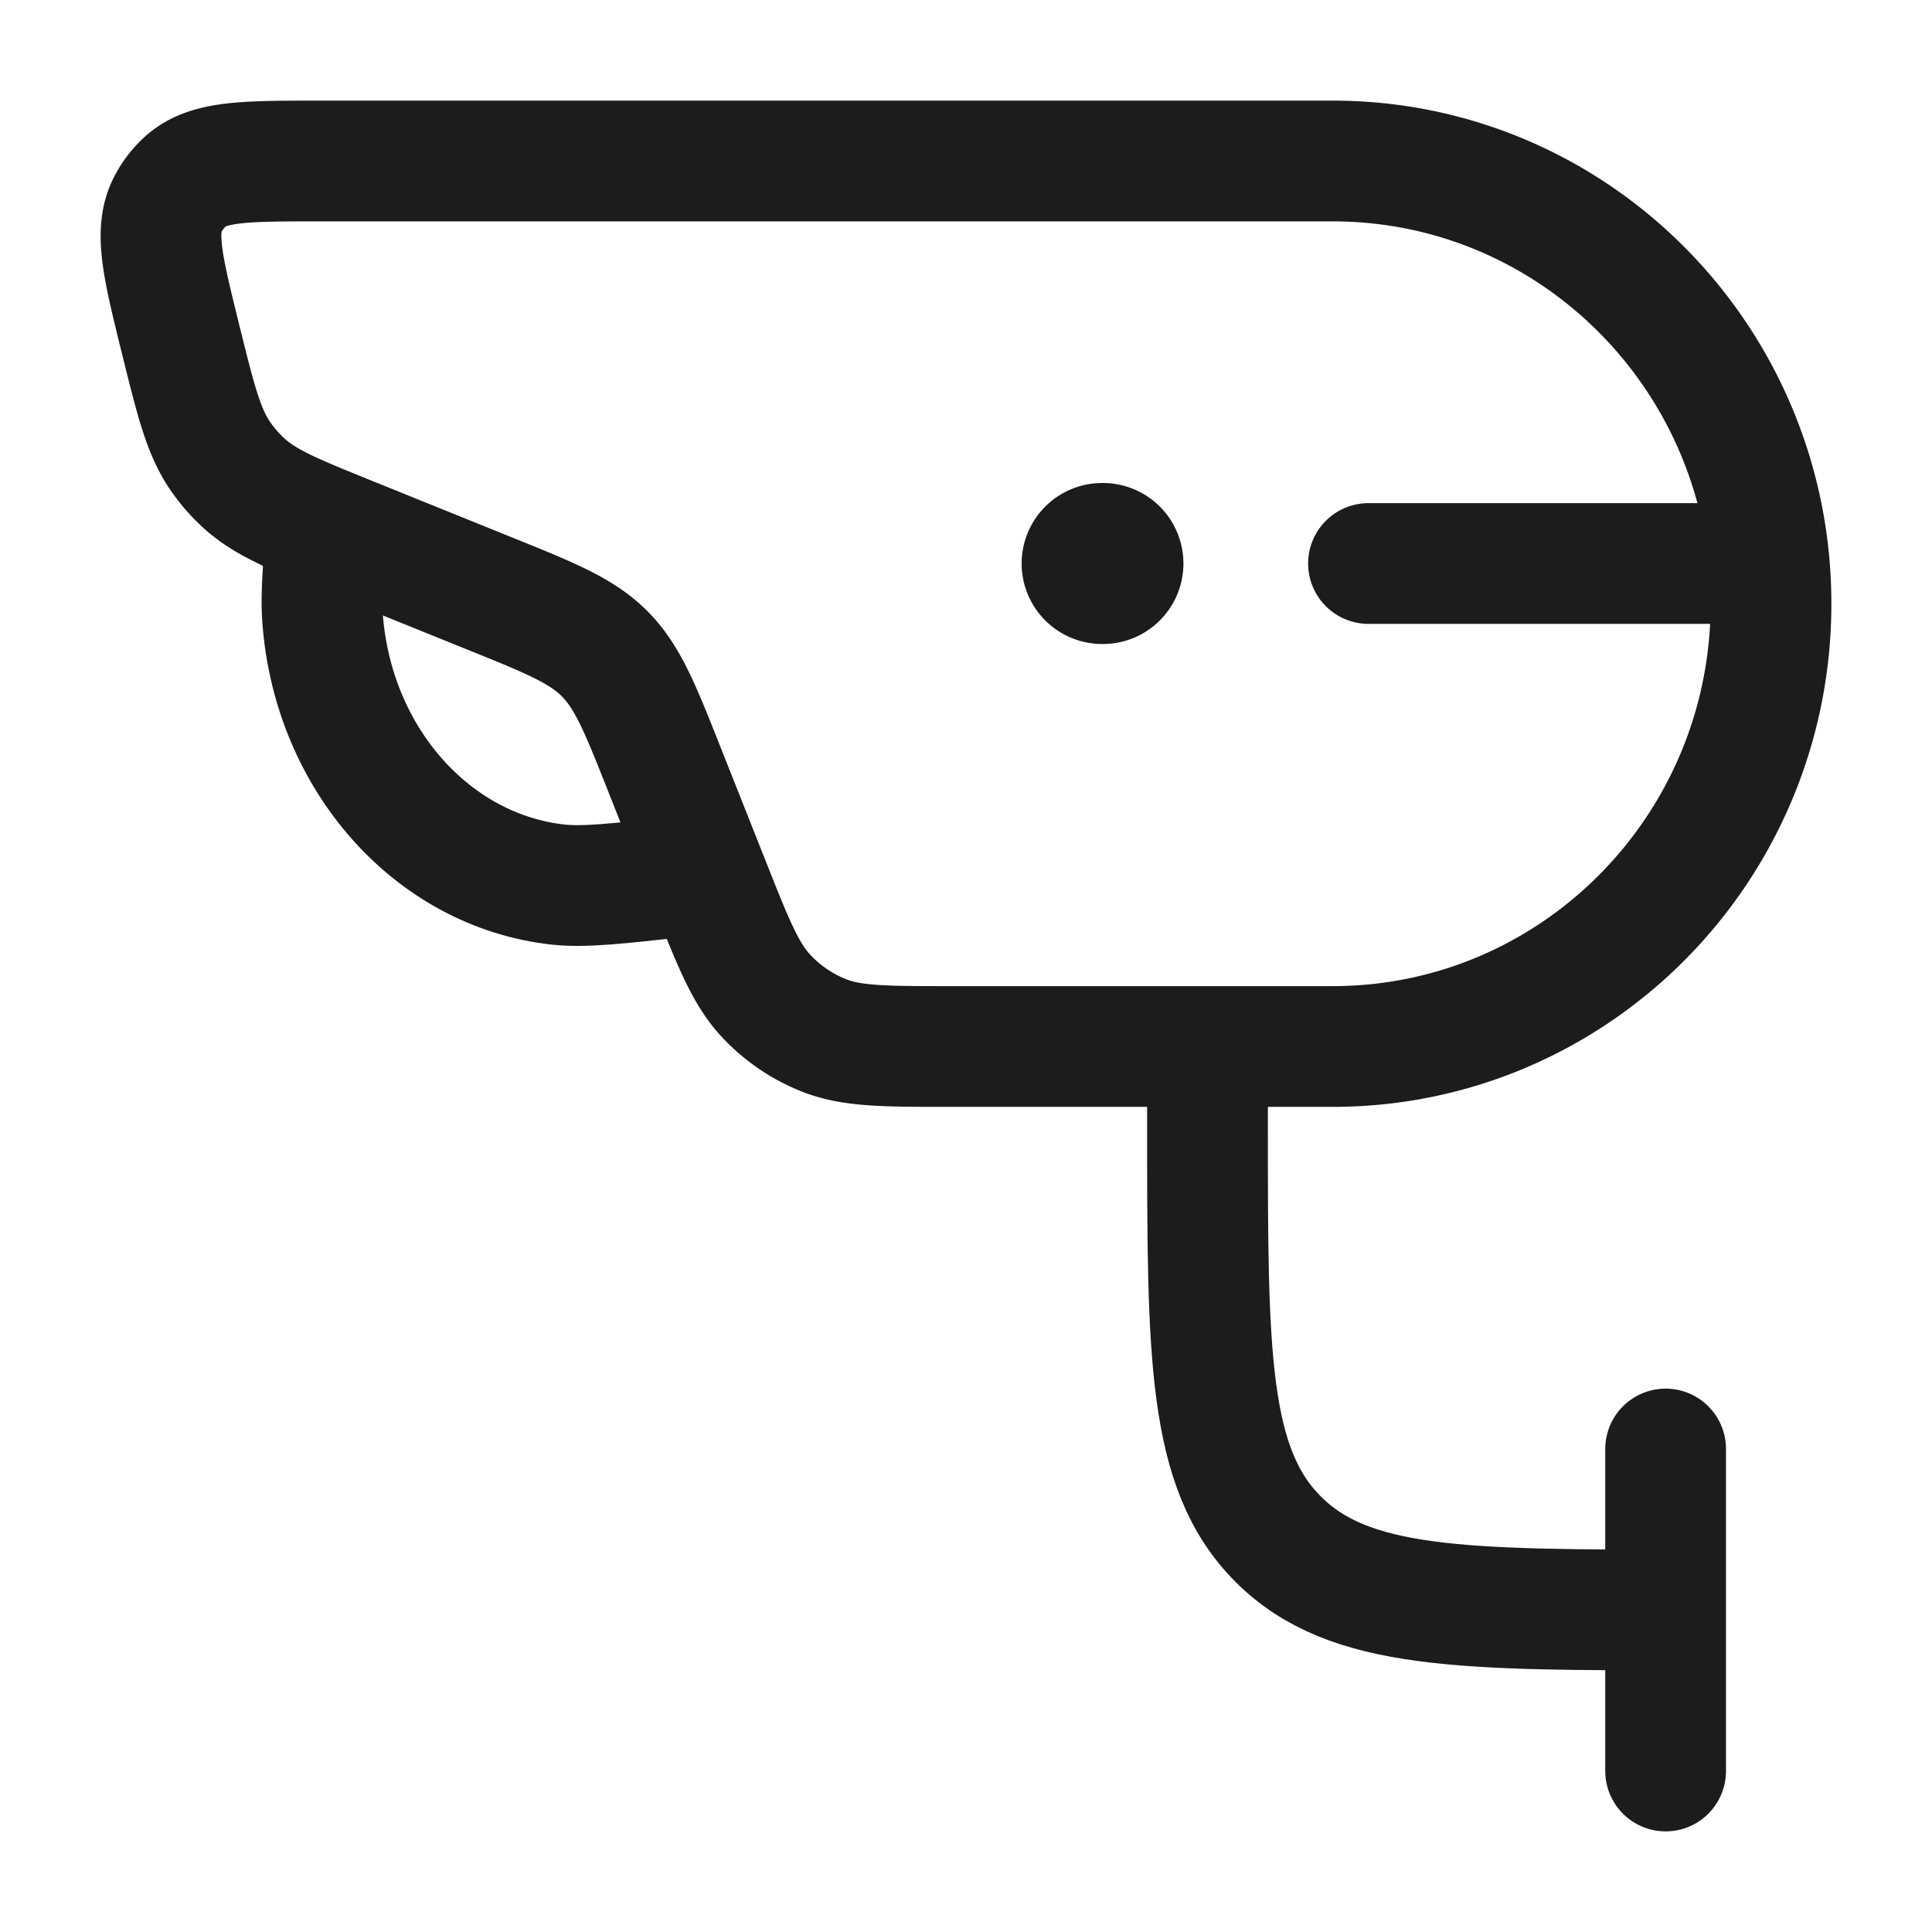 <svg xmlns="http://www.w3.org/2000/svg" width="24" height="24" fill="none" viewBox="0 0 24 24">
  <path stroke="#1B1C1B" stroke-linejoin="round" stroke-width="1.5" d="M15 13v1c0 2.828 0 4.243.879 5.121C16.757 20 18.172 20 21 20"/>
  <path stroke="#1B1C1B" stroke-linecap="round" stroke-linejoin="round" stroke-width="1.5" d="M20.691 18v4"/>
  <path stroke="#1B1C1B" stroke-linejoin="round" stroke-width="1.5" d="m9 10.83-.537.059c-.804.09-1.206.134-1.526.1-1.562-.17-2.794-1.555-2.929-3.294-.028-.356.017-.802.106-1.695"/>
  <path stroke="#1B1C1B" stroke-linecap="round" stroke-linejoin="round" stroke-width="2" d="M13.691 7h.01"/>
  <path stroke="#1B1C1B" stroke-linecap="round" stroke-linejoin="round" stroke-width="1.5" d="M17 7h4.5"/>
  <path stroke="#1B1C1B" stroke-linejoin="round" stroke-width="1.5" d="M2.246 4.224c-.222-.897-.333-1.345-.164-1.679a.999.999 0 0 1 .23-.299C2.593 2 3.05 2 3.967 2h12.588C19.562 2 22 4.462 22 7.5S19.562 13 16.554 13h-4.749c-.816 0-1.224 0-1.574-.14a1.979 1.979 0 0 1-.713-.487c-.259-.277-.41-.66-.713-1.425l-.538-1.356c-.31-.785-.466-1.177-.753-1.468-.288-.29-.676-.447-1.453-.76L4.369 6.68c-.727-.294-1.09-.44-1.363-.7a1.994 1.994 0 0 1-.258-.298c-.217-.308-.312-.691-.502-1.458Z"/>
</svg>
